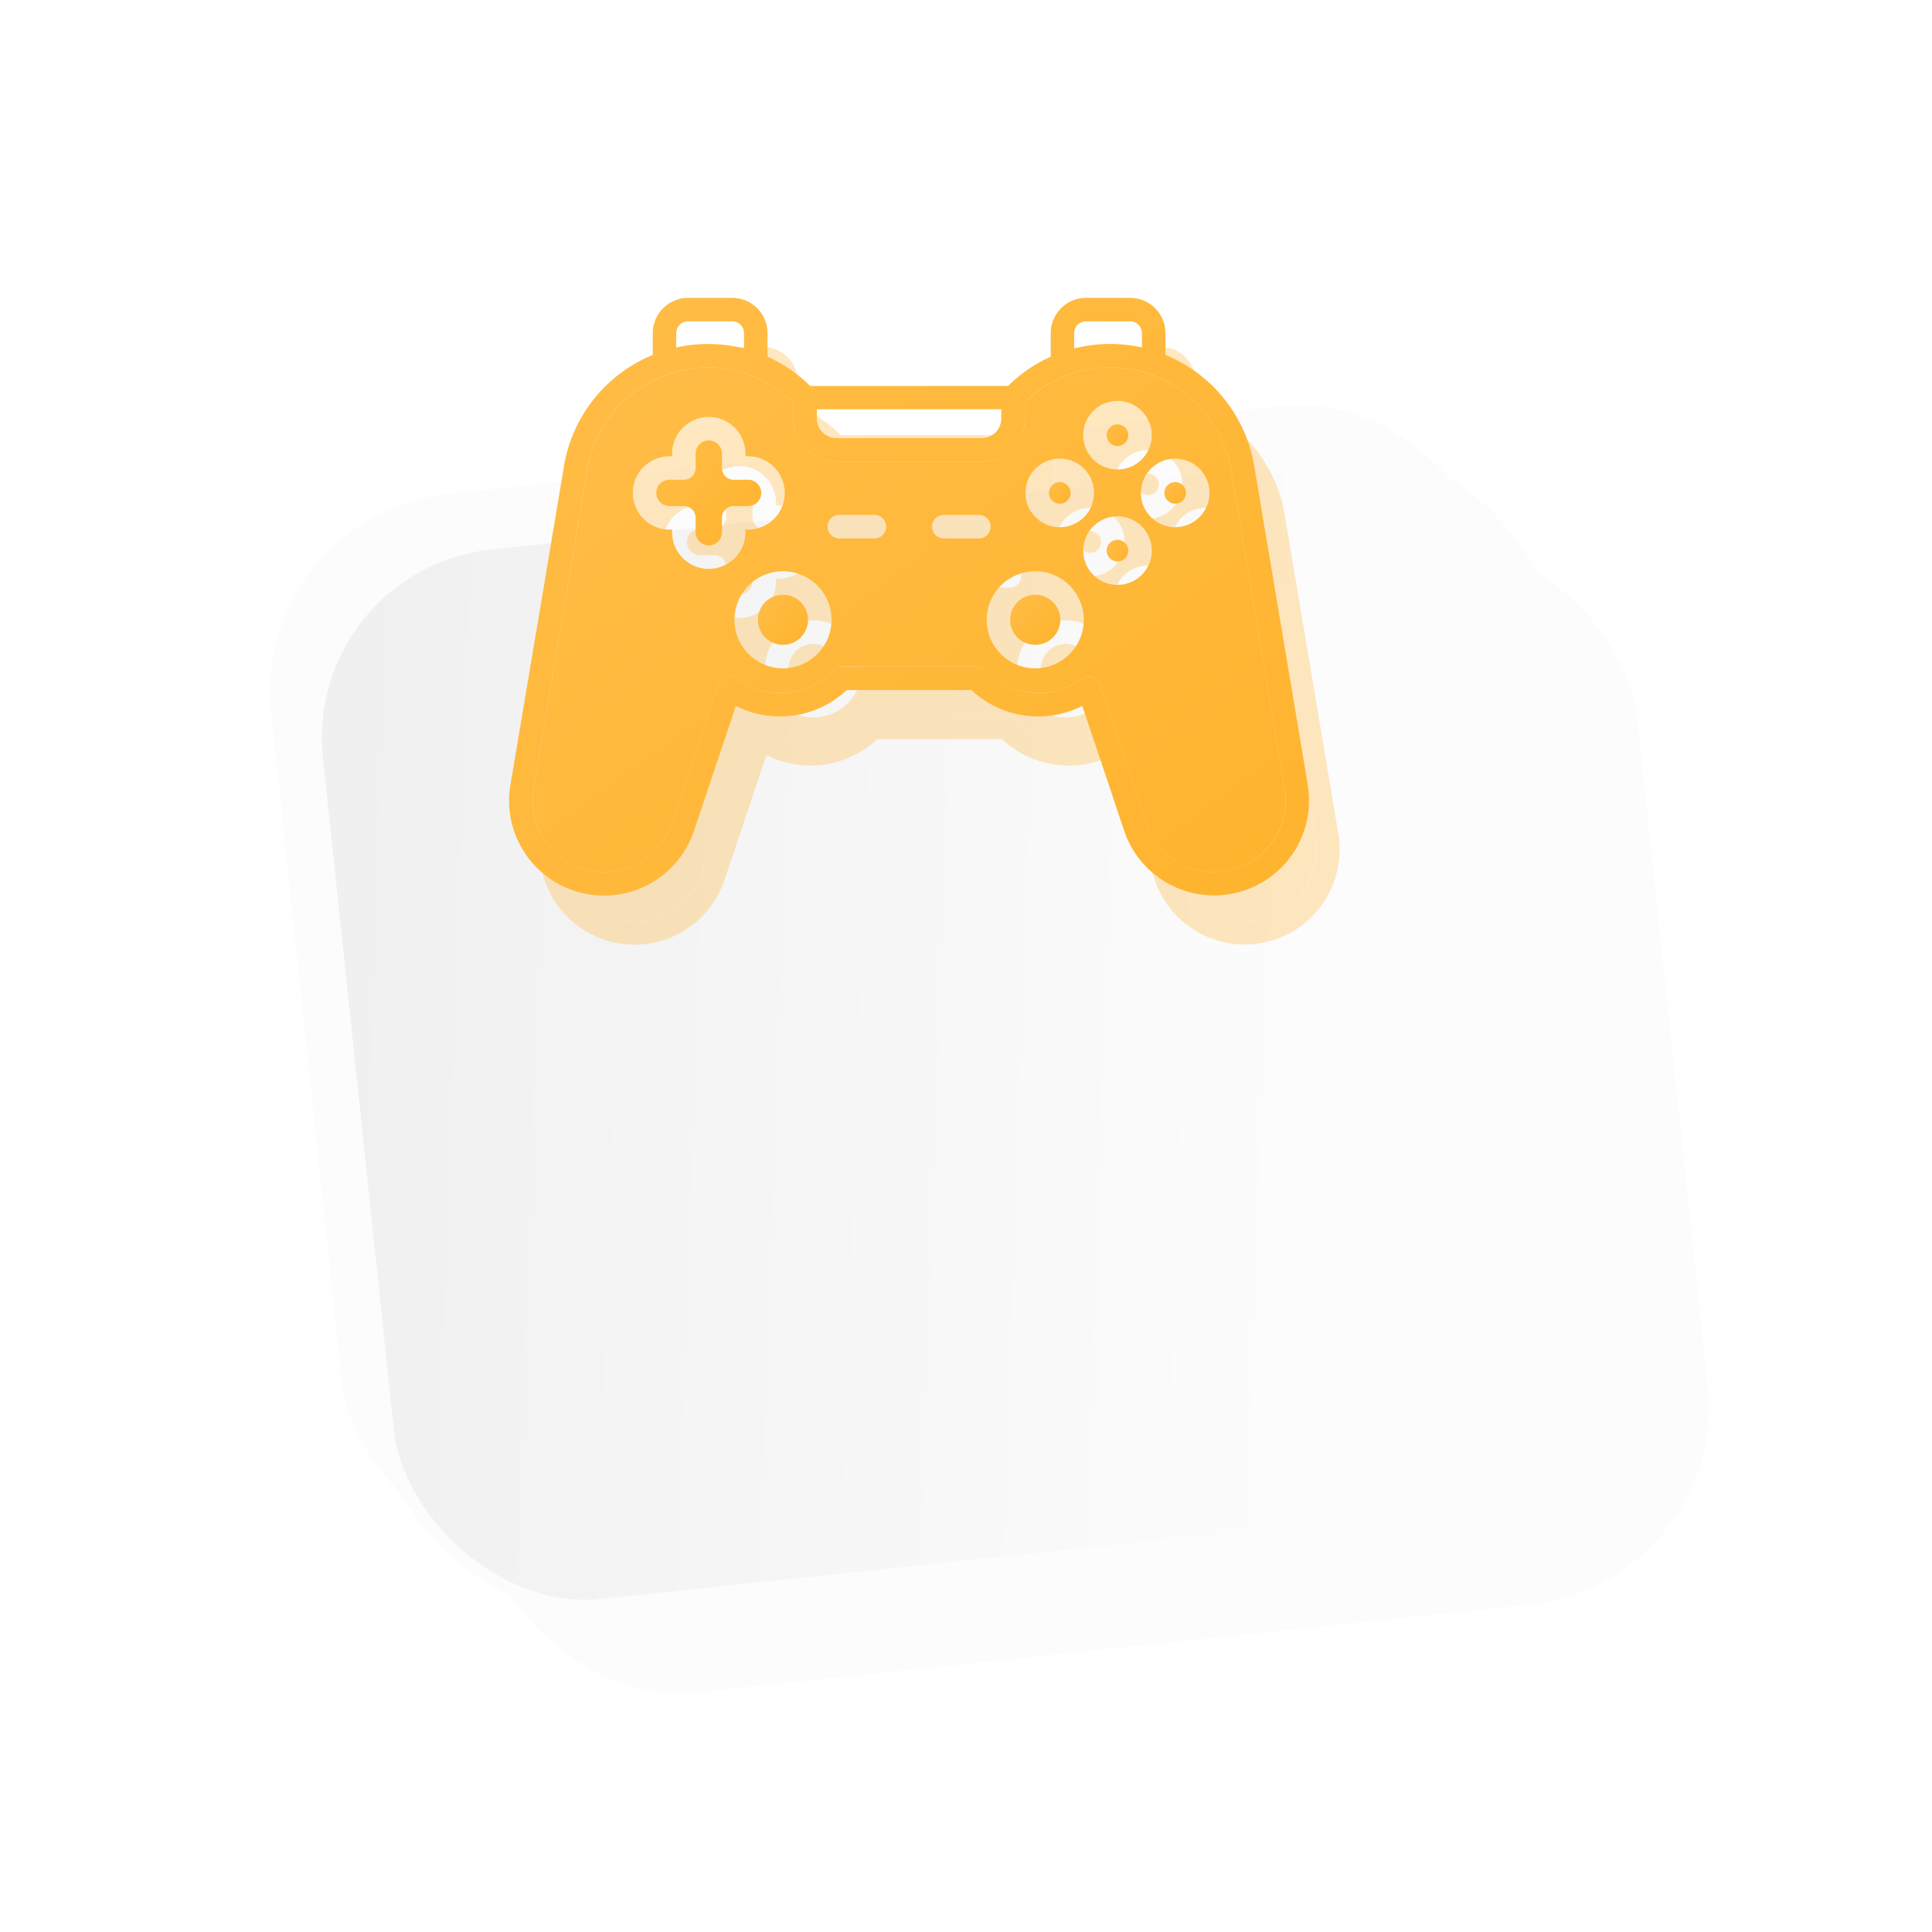 <svg xmlns="http://www.w3.org/2000/svg" xmlns:xlink="http://www.w3.org/1999/xlink" width="240" height="240" viewBox="0 0 240 240"><defs><clipPath id="a"><rect width="240" height="240" transform="translate(43 283)" fill="#fff" stroke="#707070" stroke-width="1"/></clipPath><filter id="b" x="-0.12" y="17.078" width="264.395" height="245.705" filterUnits="userSpaceOnUse"><feOffset dx="12" dy="12" input="SourceAlpha"/><feGaussianBlur stdDeviation="10" result="c"/><feFlood flood-color="#171d1a" flood-opacity="0.071"/><feComposite operator="in" in2="c"/><feComposite in="SourceGraphic"/></filter><filter id="d" x="0.999" y="18.197" width="228.158" height="209.468" filterUnits="userSpaceOnUse"><feOffset dx="-5" dy="-5" input="SourceAlpha"/><feGaussianBlur stdDeviation="10" result="e"/><feFlood flood-color="#fff" flood-opacity="0.149"/><feComposite operator="in" in2="e"/><feComposite in="SourceGraphic"/></filter><linearGradient id="f" x1="-0.571" y1="0.301" x2="0.776" y2="0.456" gradientUnits="objectBoundingBox"><stop offset="0" stop-color="#e7e7e7"/><stop offset="1" stop-color="#fcfcfc"/></linearGradient><linearGradient id="g" x1="0.034" y1="0.121" x2="1.052" y2="1.043" gradientUnits="objectBoundingBox"><stop offset="0" stop-color="#ffbc45"/><stop offset="1" stop-color="#ffb32c"/></linearGradient></defs><g transform="translate(-43 -283)" clip-path="url(#a)"><g transform="translate(-14.423 -783.273)"><g transform="matrix(0.995, -0.105, 0.105, 0.995, 93.422, 1135.672)"><g transform="matrix(0.99, 0.1, -0.1, 0.99, -28.55, -72.78)" filter="url(#b)"><rect width="155" height="134" rx="25" transform="matrix(0.99, -0.1, 0.1, 0.99, 36, 69.4)" fill="#fcfcfc"/></g><g transform="matrix(0.99, 0.1, -0.1, 0.99, -28.55, -72.78)" filter="url(#d)"><rect width="155" height="134" rx="25" transform="matrix(0.99, -0.1, 0.1, 0.99, 36, 69.4)" fill="#fcfcfc"/></g><g stroke="#fcfcfc" stroke-width="1.5" fill="url(#f)"><rect width="155" height="134" rx="25" stroke="none"/><rect x="0.75" y="0.75" width="153.5" height="132.5" rx="24.25" fill="none"/></g></g><g transform="translate(8.662 917.031)"><g transform="translate(115.796 192.345)" opacity="0.3"><path d="M277.453,343.919l-6.576-39.159c0-.027-.012-.051-.016-.074A18.165,18.165,0,0,0,259.77,290.5v-2.706a4.383,4.383,0,0,0-4.375-4.379h-5.5a4.383,4.383,0,0,0-4.375,4.379v2.926a18.088,18.088,0,0,0-5.291,3.631h-24.6a18.036,18.036,0,0,0-5.291-3.631v-2.926a4.383,4.383,0,0,0-4.375-4.379h-5.5a4.384,4.384,0,0,0-4.379,4.379V290.5a18.172,18.172,0,0,0-11.092,14.186c0,.027-.008.051-.012.078l-2.119,12.608c-.008.047-.012.094-.016.137L178.4,343.919a11.787,11.787,0,0,0,22.8,5.7l5.213-15.518a12.121,12.121,0,0,0,13.767-1.97h15.49a12.127,12.127,0,0,0,13.771,1.97l3.831,11.39,0,.016c.008.035.02.074.031.114l1.343,4a11.789,11.789,0,0,0,22.8-5.7Zm-29.019-56.13a1.46,1.46,0,0,1,1.457-1.461h5.5a1.46,1.46,0,0,1,1.457,1.461v1.786a18.07,18.07,0,0,0-3.924-.435,18.4,18.4,0,0,0-4.492.556Zm-31.964,9.471h22.909V298.4a2.435,2.435,0,0,1-2.432,2.432H218.9a2.435,2.435,0,0,1-2.432-2.432ZM199,287.789a1.461,1.461,0,0,1,1.461-1.461h5.5a1.46,1.46,0,0,1,1.457,1.461V289.7a18.377,18.377,0,0,0-4.492-.556,18.071,18.071,0,0,0-3.924.435Zm70.23,66.275a8.873,8.873,0,0,1-11.813-5.37l-1.144-3.419a.015.015,0,0,1,0-.012l-.035-.117-4.61-13.7a1.456,1.456,0,0,0-2.24-.717,9.2,9.2,0,0,1-12.063-1.065,1.454,1.454,0,0,0-1.05-.447H219.58a1.454,1.454,0,0,0-1.05.447,9.2,9.2,0,0,1-12.059,1.065,1.459,1.459,0,0,0-2.244.717l-5.793,17.249a8.871,8.871,0,0,1-17.159-4.293l4.622-27.464a1.16,1.16,0,0,0,.016-.164l1.919-11.409c.012-.055.024-.11.031-.165a15.244,15.244,0,0,1,15.06-13.144,15.044,15.044,0,0,1,10.63,4.348V298.4a5.357,5.357,0,0,0,5.35,5.35h18.044a5.357,5.357,0,0,0,5.35-5.35V296.4a15.044,15.044,0,0,1,10.63-4.348,15.244,15.244,0,0,1,15.06,13.144c.008.055.02.11.031.161l6.557,39.042A8.832,8.832,0,0,1,269.228,354.063Z" transform="translate(-178.233 -283.41)" fill="#ffb32c"/><path d="M279.106,357.827l-6.556-39.042c-.012-.051-.024-.106-.031-.161a15.244,15.244,0,0,0-15.06-13.144,15.043,15.043,0,0,0-10.63,4.348v1.994a5.357,5.357,0,0,1-5.35,5.35H223.434a5.357,5.357,0,0,1-5.35-5.35v-1.994a15.043,15.043,0,0,0-10.63-4.348,15.244,15.244,0,0,0-15.06,13.144c-.008.055-.02.11-.031.164L190.444,330.2a1.171,1.171,0,0,1-.016.164l-4.622,27.464a8.871,8.871,0,0,0,17.159,4.293l5.793-17.249a1.459,1.459,0,0,1,2.244-.717,9.2,9.2,0,0,0,12.059-1.065,1.455,1.455,0,0,1,1.05-.446H240.8a1.455,1.455,0,0,1,1.05.446,9.2,9.2,0,0,0,12.063,1.065,1.456,1.456,0,0,1,2.24.717l4.61,13.7.035.117a.014.014,0,0,0,0,.012l1.144,3.419a8.871,8.871,0,0,0,17.159-4.293ZM258.34,309.64a4.259,4.259,0,1,1-4.257,4.257A4.262,4.262,0,0,1,258.34,309.64Zm-7.167,7.168a4.259,4.259,0,1,1-4.261,4.258A4.262,4.262,0,0,1,251.172,316.807Zm-43.6,13.7a4.562,4.562,0,0,1-4.555-4.555v-.329h-.329a4.553,4.553,0,0,1,0-9.106h.329v-.329a4.555,4.555,0,0,1,9.11,0v.329h.329a4.553,4.553,0,0,1,0,9.106h-.329v.329A4.562,4.562,0,0,1,207.572,330.5Zm9.216,12.353a6.03,6.03,0,1,1,6.032-6.032A6.036,6.036,0,0,1,216.788,342.857Zm11.362-16.141h-4.367a1.459,1.459,0,0,1,0-2.918h4.367a1.459,1.459,0,0,1,0,2.918Zm12.98,0h-4.367a1.459,1.459,0,0,1,0-2.918h4.367a1.459,1.459,0,0,1,0,2.918Zm7,16.141a6.03,6.03,0,1,1,6.028-6.032A6.036,6.036,0,0,1,248.125,342.857Zm10.215-10.364a4.259,4.259,0,1,1,4.261-4.258A4.262,4.262,0,0,1,258.34,332.494Zm7.171-7.168a4.259,4.259,0,1,1,4.257-4.261A4.266,4.266,0,0,1,265.511,325.326Z" transform="translate(-182.764 -296.835)" fill="#ffb32c"/><path d="M343.388,380.68a3.114,3.114,0,1,1-3.114-3.11A3.119,3.119,0,0,1,343.388,380.68Z" transform="translate(-274.913 -340.69)" fill="#ffb32c"/><path d="M263.384,380.68a3.112,3.112,0,1,1-3.114-3.11A3.119,3.119,0,0,1,263.384,380.68Z" transform="translate(-226.246 -340.69)" fill="#ffb32c"/><path d="M370.453,361.493a1.341,1.341,0,1,1-1.343-1.343A1.346,1.346,0,0,1,370.453,361.493Z" transform="translate(-293.533 -330.094)" fill="#ffb32c"/><path d="M388.753,343.19a1.341,1.341,0,1,1-1.339-1.34A1.342,1.342,0,0,1,388.753,343.19Z" transform="translate(-304.667 -318.961)" fill="#ffb32c"/><path d="M370.453,324.883a1.341,1.341,0,1,1-1.343-1.343A1.346,1.346,0,0,1,370.453,324.883Z" transform="translate(-293.533 -307.822)" fill="#ffb32c"/><path d="M352.147,343.19a1.343,1.343,0,1,1-1.343-1.34A1.346,1.346,0,0,1,352.147,343.19Z" transform="translate(-282.395 -318.961)" fill="#ffb32c"/><path d="M237.969,335.147a1.639,1.639,0,0,1-1.637,1.637h-1.79a1.458,1.458,0,0,0-1.457,1.461v1.786a1.637,1.637,0,1,1-3.274,0v-1.786a1.458,1.458,0,0,0-1.457-1.461h-1.79a1.635,1.635,0,0,1,0-3.27h1.79a1.458,1.458,0,0,0,1.457-1.461v-1.786a1.637,1.637,0,1,1,3.274,0v1.786a1.458,1.458,0,0,0,1.457,1.461h1.79A1.638,1.638,0,0,1,237.969,335.147Z" transform="translate(-206.64 -310.918)" fill="#ffb32c"/></g><g transform="translate(112 186.242)"><path d="M277.453,343.919l-6.576-39.159c0-.027-.012-.051-.016-.074A18.165,18.165,0,0,0,259.77,290.5v-2.706a4.383,4.383,0,0,0-4.375-4.379h-5.5a4.383,4.383,0,0,0-4.375,4.379v2.926a18.088,18.088,0,0,0-5.291,3.631h-24.6a18.036,18.036,0,0,0-5.291-3.631v-2.926a4.383,4.383,0,0,0-4.375-4.379h-5.5a4.384,4.384,0,0,0-4.379,4.379V290.5a18.172,18.172,0,0,0-11.092,14.186c0,.027-.008.051-.012.078l-2.119,12.608c-.008.047-.012.094-.016.137L178.4,343.919a11.787,11.787,0,0,0,22.8,5.7l5.213-15.518a12.121,12.121,0,0,0,13.767-1.97h15.49a12.127,12.127,0,0,0,13.771,1.97l3.831,11.39,0,.016c.008.035.02.074.031.114l1.343,4a11.789,11.789,0,0,0,22.8-5.7Zm-29.019-56.13a1.46,1.46,0,0,1,1.457-1.461h5.5a1.46,1.46,0,0,1,1.457,1.461v1.786a18.07,18.07,0,0,0-3.924-.435,18.4,18.4,0,0,0-4.492.556Zm-31.964,9.471h22.909V298.4a2.435,2.435,0,0,1-2.432,2.432H218.9a2.435,2.435,0,0,1-2.432-2.432ZM199,287.789a1.461,1.461,0,0,1,1.461-1.461h5.5a1.46,1.46,0,0,1,1.457,1.461V289.7a18.377,18.377,0,0,0-4.492-.556,18.071,18.071,0,0,0-3.924.435Zm70.23,66.275a8.873,8.873,0,0,1-11.813-5.37l-1.144-3.419a.015.015,0,0,1,0-.012l-.035-.117-4.61-13.7a1.456,1.456,0,0,0-2.24-.717,9.2,9.2,0,0,1-12.063-1.065,1.454,1.454,0,0,0-1.05-.447H219.58a1.454,1.454,0,0,0-1.05.447,9.2,9.2,0,0,1-12.059,1.065,1.459,1.459,0,0,0-2.244.717l-5.793,17.249a8.871,8.871,0,0,1-17.159-4.293l4.622-27.464a1.16,1.16,0,0,0,.016-.164l1.919-11.409c.012-.055.024-.11.031-.165a15.244,15.244,0,0,1,15.06-13.144,15.044,15.044,0,0,1,10.63,4.348V298.4a5.357,5.357,0,0,0,5.35,5.35h18.044a5.357,5.357,0,0,0,5.35-5.35V296.4a15.044,15.044,0,0,1,10.63-4.348,15.244,15.244,0,0,1,15.06,13.144c.008.055.02.11.031.161l6.557,39.042A8.832,8.832,0,0,1,269.228,354.063Z" transform="translate(-178.233 -283.41)" fill="url(#g)"/><path d="M279.106,357.827l-6.556-39.042c-.012-.051-.024-.106-.031-.161a15.244,15.244,0,0,0-15.06-13.144,15.043,15.043,0,0,0-10.63,4.348v1.994a5.357,5.357,0,0,1-5.35,5.35H223.434a5.357,5.357,0,0,1-5.35-5.35v-1.994a15.043,15.043,0,0,0-10.63-4.348,15.244,15.244,0,0,0-15.06,13.144c-.008.055-.02.11-.031.164L190.444,330.2a1.171,1.171,0,0,1-.016.164l-4.622,27.464a8.871,8.871,0,0,0,17.159,4.293l5.793-17.249a1.459,1.459,0,0,1,2.244-.717,9.2,9.2,0,0,0,12.059-1.065,1.455,1.455,0,0,1,1.05-.446H240.8a1.455,1.455,0,0,1,1.05.446,9.2,9.2,0,0,0,12.063,1.065,1.456,1.456,0,0,1,2.24.717l4.61,13.7.035.117a.014.014,0,0,0,0,.012l1.144,3.419a8.871,8.871,0,0,0,17.159-4.293ZM258.34,309.64a4.259,4.259,0,1,1-4.257,4.257A4.262,4.262,0,0,1,258.34,309.64Zm-7.167,7.168a4.259,4.259,0,1,1-4.261,4.258A4.262,4.262,0,0,1,251.172,316.807Zm-43.6,13.7a4.562,4.562,0,0,1-4.555-4.555v-.329h-.329a4.553,4.553,0,0,1,0-9.106h.329v-.329a4.555,4.555,0,0,1,9.11,0v.329h.329a4.553,4.553,0,0,1,0,9.106h-.329v.329A4.562,4.562,0,0,1,207.572,330.5Zm9.216,12.353a6.03,6.03,0,1,1,6.032-6.032A6.036,6.036,0,0,1,216.788,342.857Zm11.362-16.141h-4.367a1.459,1.459,0,0,1,0-2.918h4.367a1.459,1.459,0,0,1,0,2.918Zm12.98,0h-4.367a1.459,1.459,0,0,1,0-2.918h4.367a1.459,1.459,0,0,1,0,2.918Zm7,16.141a6.03,6.03,0,1,1,6.028-6.032A6.036,6.036,0,0,1,248.125,342.857Zm10.215-10.364a4.259,4.259,0,1,1,4.261-4.258A4.262,4.262,0,0,1,258.34,332.494Zm7.171-7.168a4.259,4.259,0,1,1,4.257-4.261A4.266,4.266,0,0,1,265.511,325.326Z" transform="translate(-182.765 -296.836)" fill="url(#g)"/><path d="M343.388,380.68a3.114,3.114,0,1,1-3.114-3.11A3.119,3.119,0,0,1,343.388,380.68Z" transform="translate(-274.914 -340.69)" fill="url(#g)"/><path d="M263.384,380.68a3.112,3.112,0,1,1-3.114-3.11A3.119,3.119,0,0,1,263.384,380.68Z" transform="translate(-226.247 -340.69)" fill="url(#g)"/><path d="M370.453,361.493a1.341,1.341,0,1,1-1.343-1.343A1.346,1.346,0,0,1,370.453,361.493Z" transform="translate(-293.535 -330.093)" fill="url(#g)"/><path d="M388.753,343.19a1.341,1.341,0,1,1-1.339-1.34A1.342,1.342,0,0,1,388.753,343.19Z" transform="translate(-304.667 -318.961)" fill="url(#g)"/><path d="M370.453,324.883a1.341,1.341,0,1,1-1.343-1.343A1.346,1.346,0,0,1,370.453,324.883Z" transform="translate(-293.535 -307.822)" fill="url(#g)"/><path d="M352.147,343.19a1.343,1.343,0,1,1-1.343-1.34A1.346,1.346,0,0,1,352.147,343.19Z" transform="translate(-282.396 -318.961)" fill="url(#g)"/><path d="M237.969,335.147a1.639,1.639,0,0,1-1.637,1.637h-1.79a1.458,1.458,0,0,0-1.457,1.461v1.786a1.637,1.637,0,1,1-3.274,0v-1.786a1.458,1.458,0,0,0-1.457-1.461h-1.79a1.635,1.635,0,0,1,0-3.27h1.79a1.458,1.458,0,0,0,1.457-1.461v-1.786a1.637,1.637,0,1,1,3.274,0v1.786a1.458,1.458,0,0,0,1.457,1.461h1.79A1.638,1.638,0,0,1,237.969,335.147Z" transform="translate(-206.64 -310.919)" fill="url(#g)"/></g></g></g></g></svg>